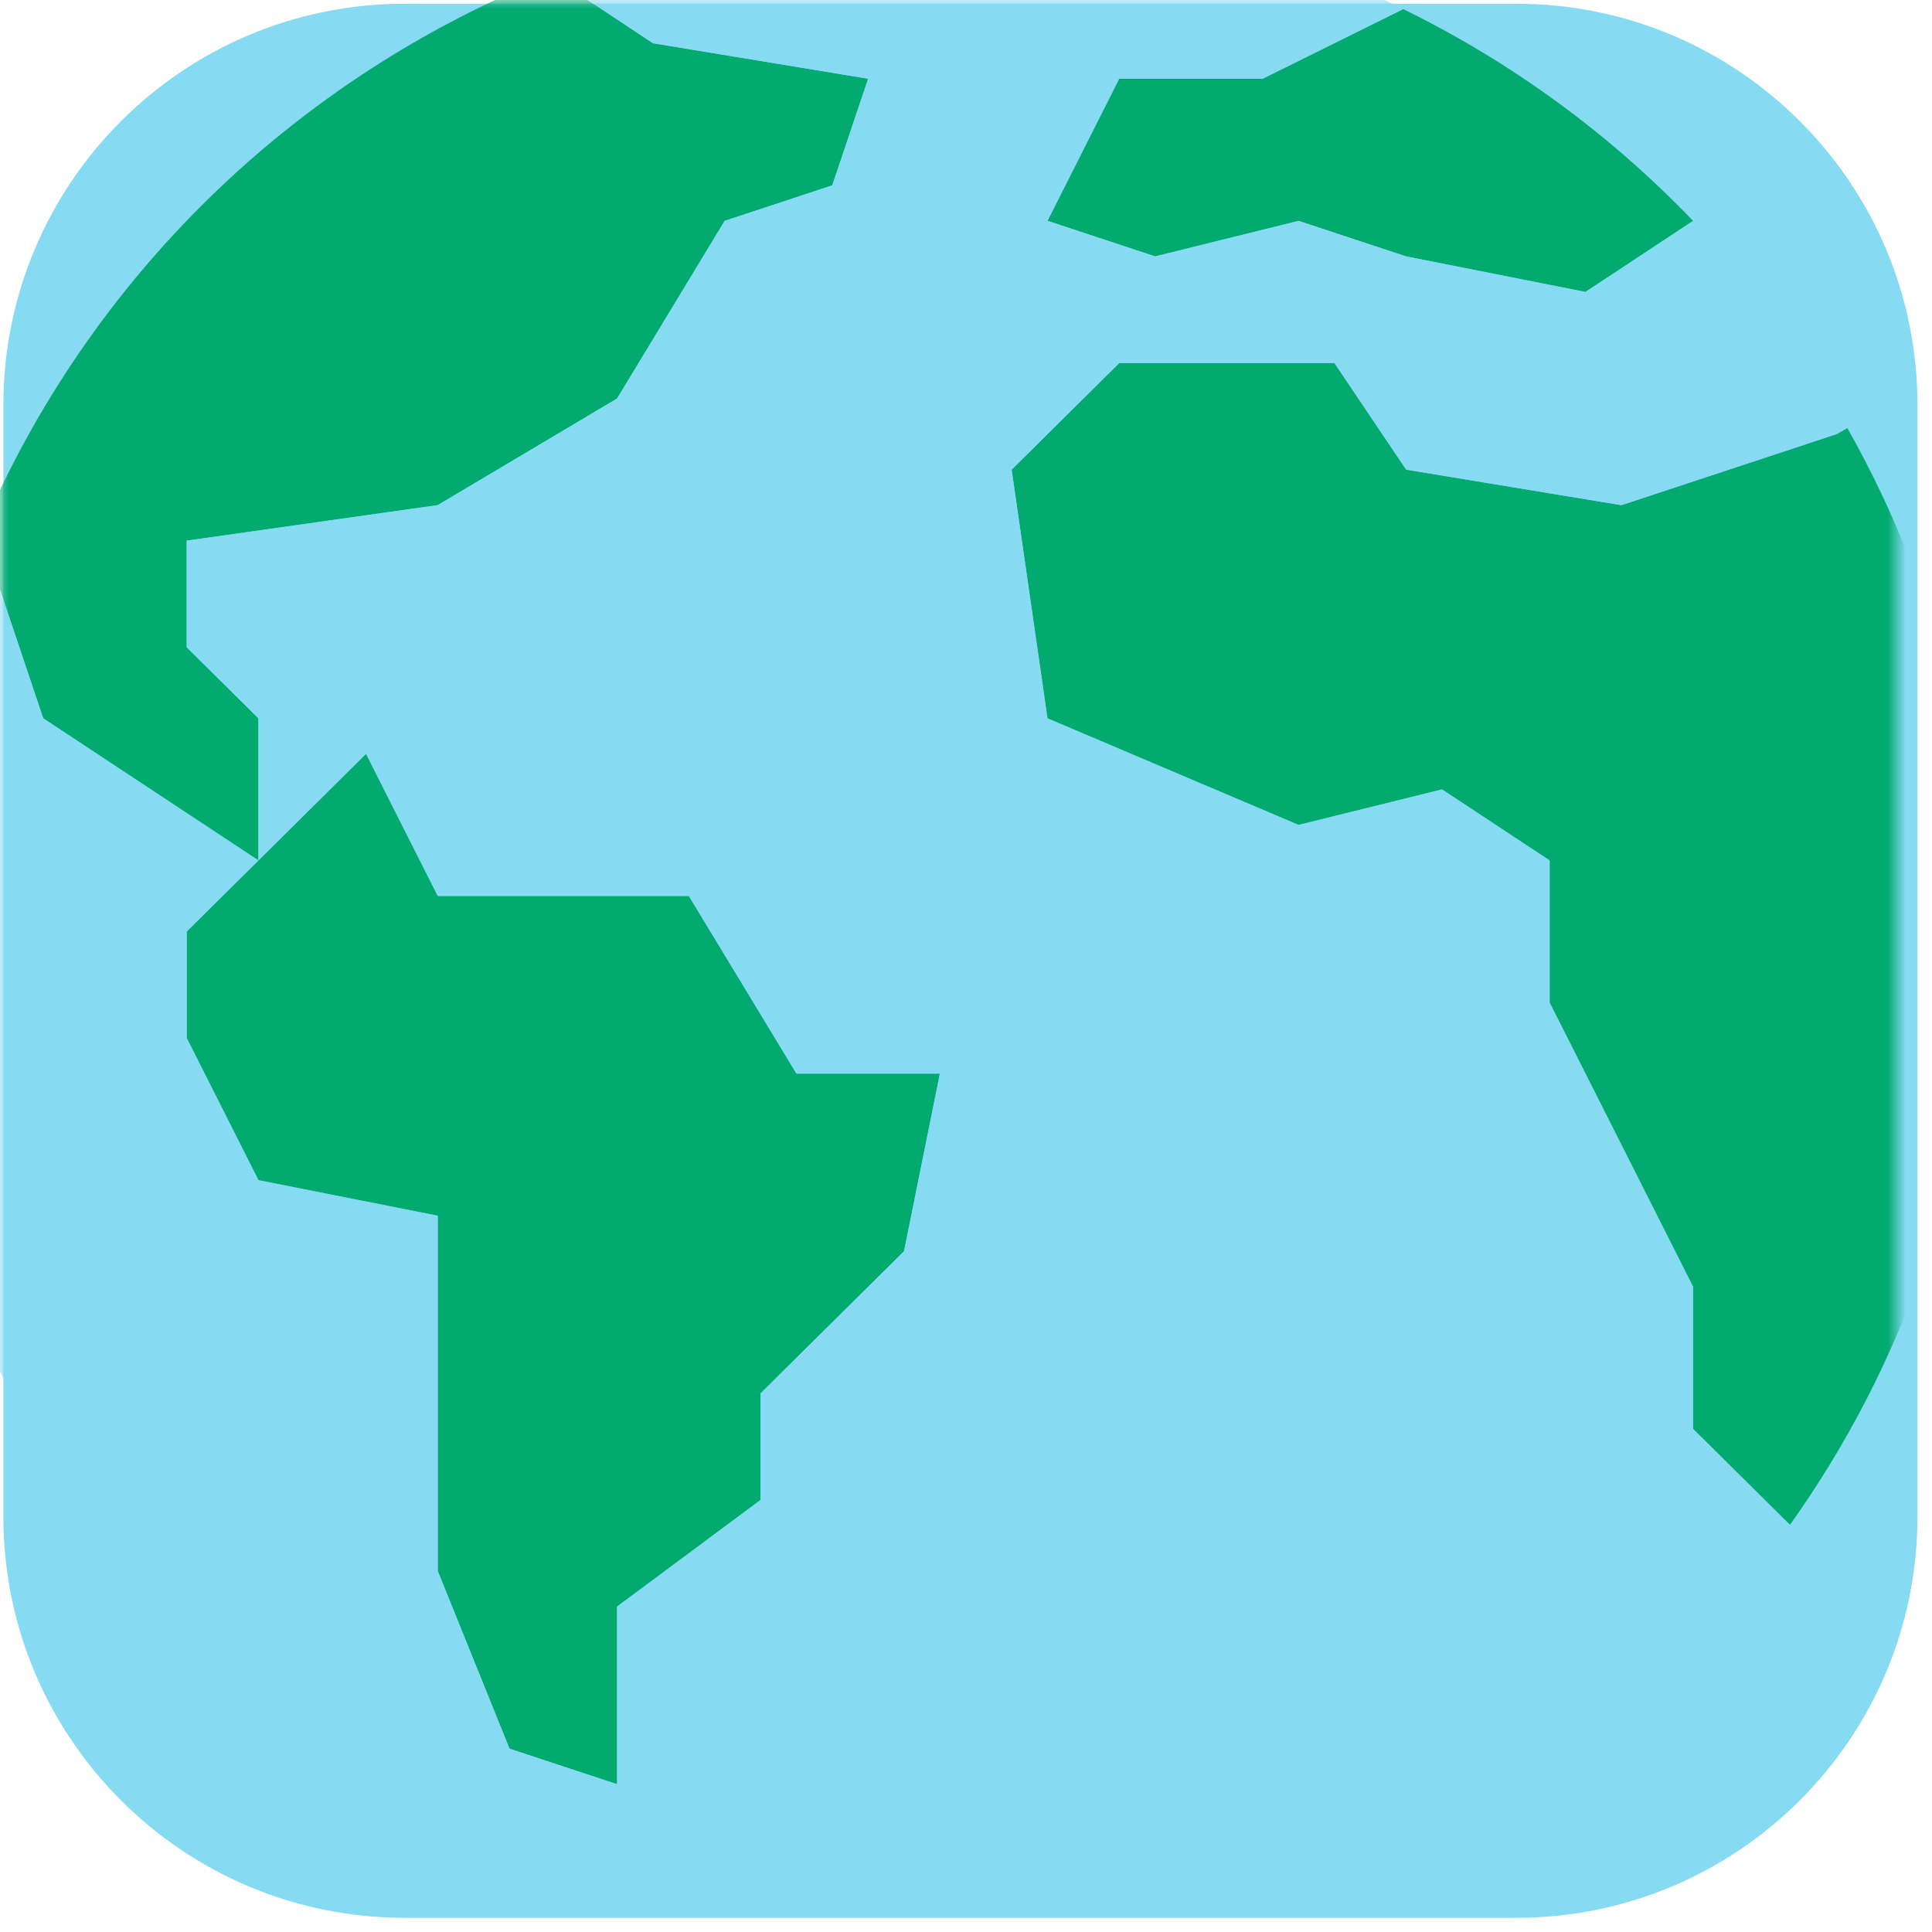 <svg fill="none" height="109" viewBox="0 0 109 109" width="109" xmlns="http://www.w3.org/2000/svg" xmlns:xlink="http://www.w3.org/1999/xlink"><mask id="a" height="106" maskUnits="userSpaceOnUse" width="107" x="0" y="0"><path clip-rule="evenodd" d="m23.406 0h60.188c12.927 0 23.406 10.381 23.406 23.188v29.812 29.812c0 12.806-10.479 23.188-23.406 23.188h-60.188c-12.927 0-23.406-10.381-23.406-23.188v-29.812-29.812c0-12.806 10.479-23.188 23.406-23.188z" fill="#4173cd" fill-rule="evenodd"/></mask><path d="m.191 22.848c0-12.502 10.135-22.637 22.637-22.637h62.715c12.502 0 22.637 10.135 22.637 22.637v62.715c0 12.502-10.135 22.637-22.637 22.637h-62.715c-12.502 0-22.637-10.135-22.637-22.637z" fill="#86daf1"/><g mask="url(#a)"><g fill="#03aa6f"><path d="m95.52 12.462-6.071 4.009-10.117-2.005-6.071-2.005-8.094 2.005-6.071-2.005 4.047-8.018h8.094l7.932-3.929c6.117 2.997 11.652 7.042 16.35 11.947z"/><path d="m48.98 4.444-2.023 6.014-6.071 2.005-6.071 10.023-10.117 6.014-14.165 2.005v6.014l4.047 4.009v8.018l-6.07-4.009-6.071-4.009-3.521-10.484c6.06-14.307 17.645-25.617 32.174-31.412l5.747 3.809z"/><path d="m53.027 60.572-2.023 10.023-8.094 8.018v6.014l-8.094 6.014v10.023l-6.07-2.004-4.047-10.023v-20.046l-10.117-2.005-4.047-8.018v-6.014l4.047-4.009 6.071-6.014 4.047 8.018h14.165l6.071 10.023z"/><path d="m104.222 24.149c11.046 19.523 9.787 43.596-3.238 61.882l-5.463-5.412v-8.018l-4.047-8.018-4.047-8.018v-8.018l-6.071-4.009-8.094 2.005-14.164-6.014-2.023-14.032 6.071-6.014h12.141l4.047 6.014 12.141 2.005 12.141-4.009z"/></g><path d="m65.168 14.467 8.094-2.005 6.071 2.005 10.117 2.005 6.071-4.009c3.389 3.514 6.313 7.441 8.701 11.687l-.607.341-12.141 4.009-12.141-2.005-4.047-6.014h-12.141l-6.071 6.014 2.023 14.032 14.165 6.014 8.094-2.005 6.071 4.009v8.018l4.047 8.018 4.047 8.018v8.018l5.463 5.412c-18.687 26.232-55.302 32.489-81.78 13.976-22.487-15.724-30.923-44.817-20.286-69.965l3.521 10.484 6.071 4.009 6.071 4.009-4.047 4.009v6.014l4.047 8.018 10.117 2.005v20.046l4.047 10.023 6.071 2.004v-10.023l8.094-6.014v-6.014l8.094-8.018 2.023-10.023h-8.094l-6.071-10.023h-14.165l-4.047-8.018-6.071 6.014v-8.018l-4.047-4.009v-6.014l14.165-2.005 10.117-6.014 6.071-10.023 6.071-2.005 2.023-6.014-12.141-2.005-5.747-3.809c15.561-6.208 33.06-5.523 48.079 1.884l-7.932 3.929h-8.094l-4.047 8.018z" fill="#86daf1"/></g></svg>